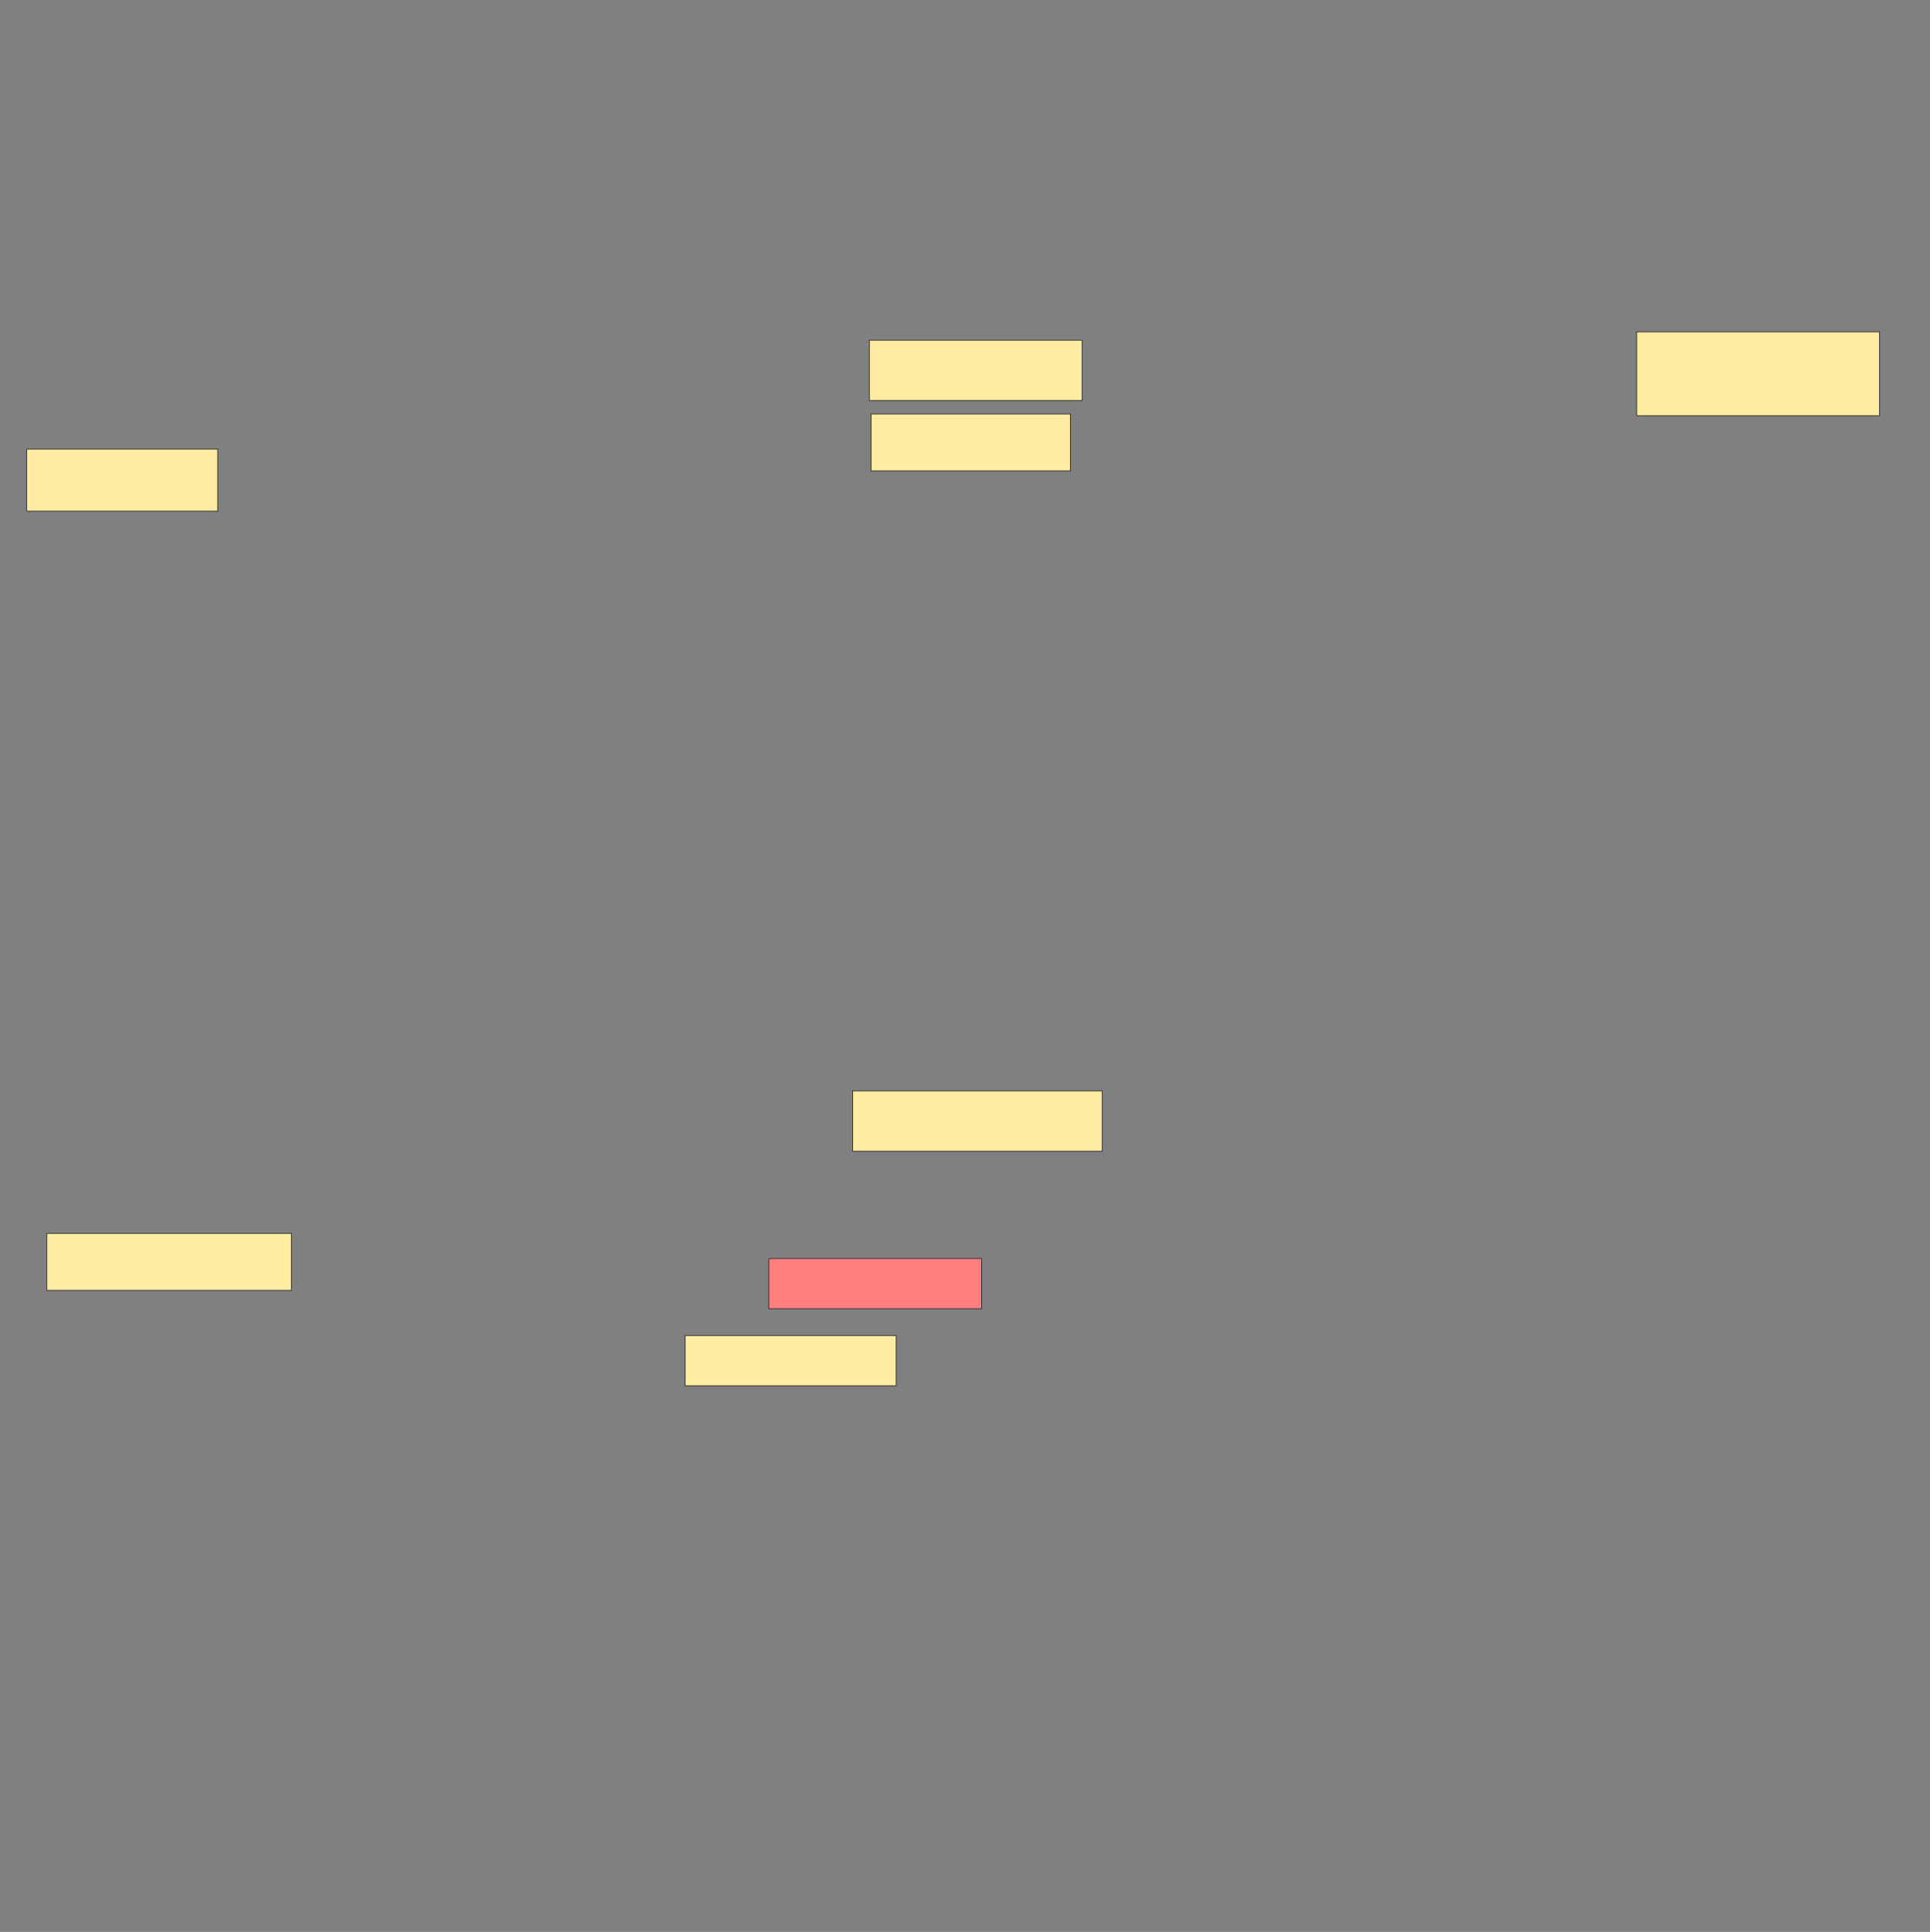 <svg xmlns="http://www.w3.org/2000/svg" width="2558" height="2560">
 <rect width="100%" height="100%" fill="#808080" stroke="none"/>
 <!-- Created with Image Occlusion Enhanced -->
 <g>
  <title>Labels</title>
 </g>
 <g>
  <title>Masks</title>
  <rect id="f41e9dfed9b144379fdda0dc8f10fb35-ao-1" height="79.934" width="281.99" y="450.855" x="1152.28" stroke="#2D2D2D" fill="#FFEBA2"/>
  <rect id="f41e9dfed9b144379fdda0dc8f10fb35-ao-2" height="75.493" width="264.227" y="548.553" x="1154.5" stroke="#2D2D2D" fill="#FFEBA2"/>
  <rect id="f41e9dfed9b144379fdda0dc8f10fb35-ao-3" height="111.02" width="321.957" y="439.753" x="2169.221" stroke="#2D2D2D" fill="#FFEBA2"/>
  <rect id="f41e9dfed9b144379fdda0dc8f10fb35-ao-4" height="82.155" width="253.125" y="595.181" x="35.421" stroke="#2D2D2D" fill="#FFEBA2"/>
  <rect id="f41e9dfed9b144379fdda0dc8f10fb35-ao-5" height="79.934" width="330.839" y="1445.592" x="1130.076" stroke="#2D2D2D" fill="#FFEBA2"/>
  <rect id="f41e9dfed9b144379fdda0dc8f10fb35-ao-6" height="66.612" width="281.99" y="1667.632" x="1019.056" stroke="#2D2D2D" fill="#FF7E7E" class="qshape"/>
  <rect id="f41e9dfed9b144379fdda0dc8f10fb35-ao-7" height="66.612" width="279.77" y="1769.77" x="908.036" stroke="#2D2D2D" fill="#FFEBA2"/>
  <rect id="f41e9dfed9b144379fdda0dc8f10fb35-ao-8" height="75.493" width="324.178" y="1634.326" x="62.066" stroke="#2D2D2D" fill="#FFEBA2"/>
 </g>
</svg>